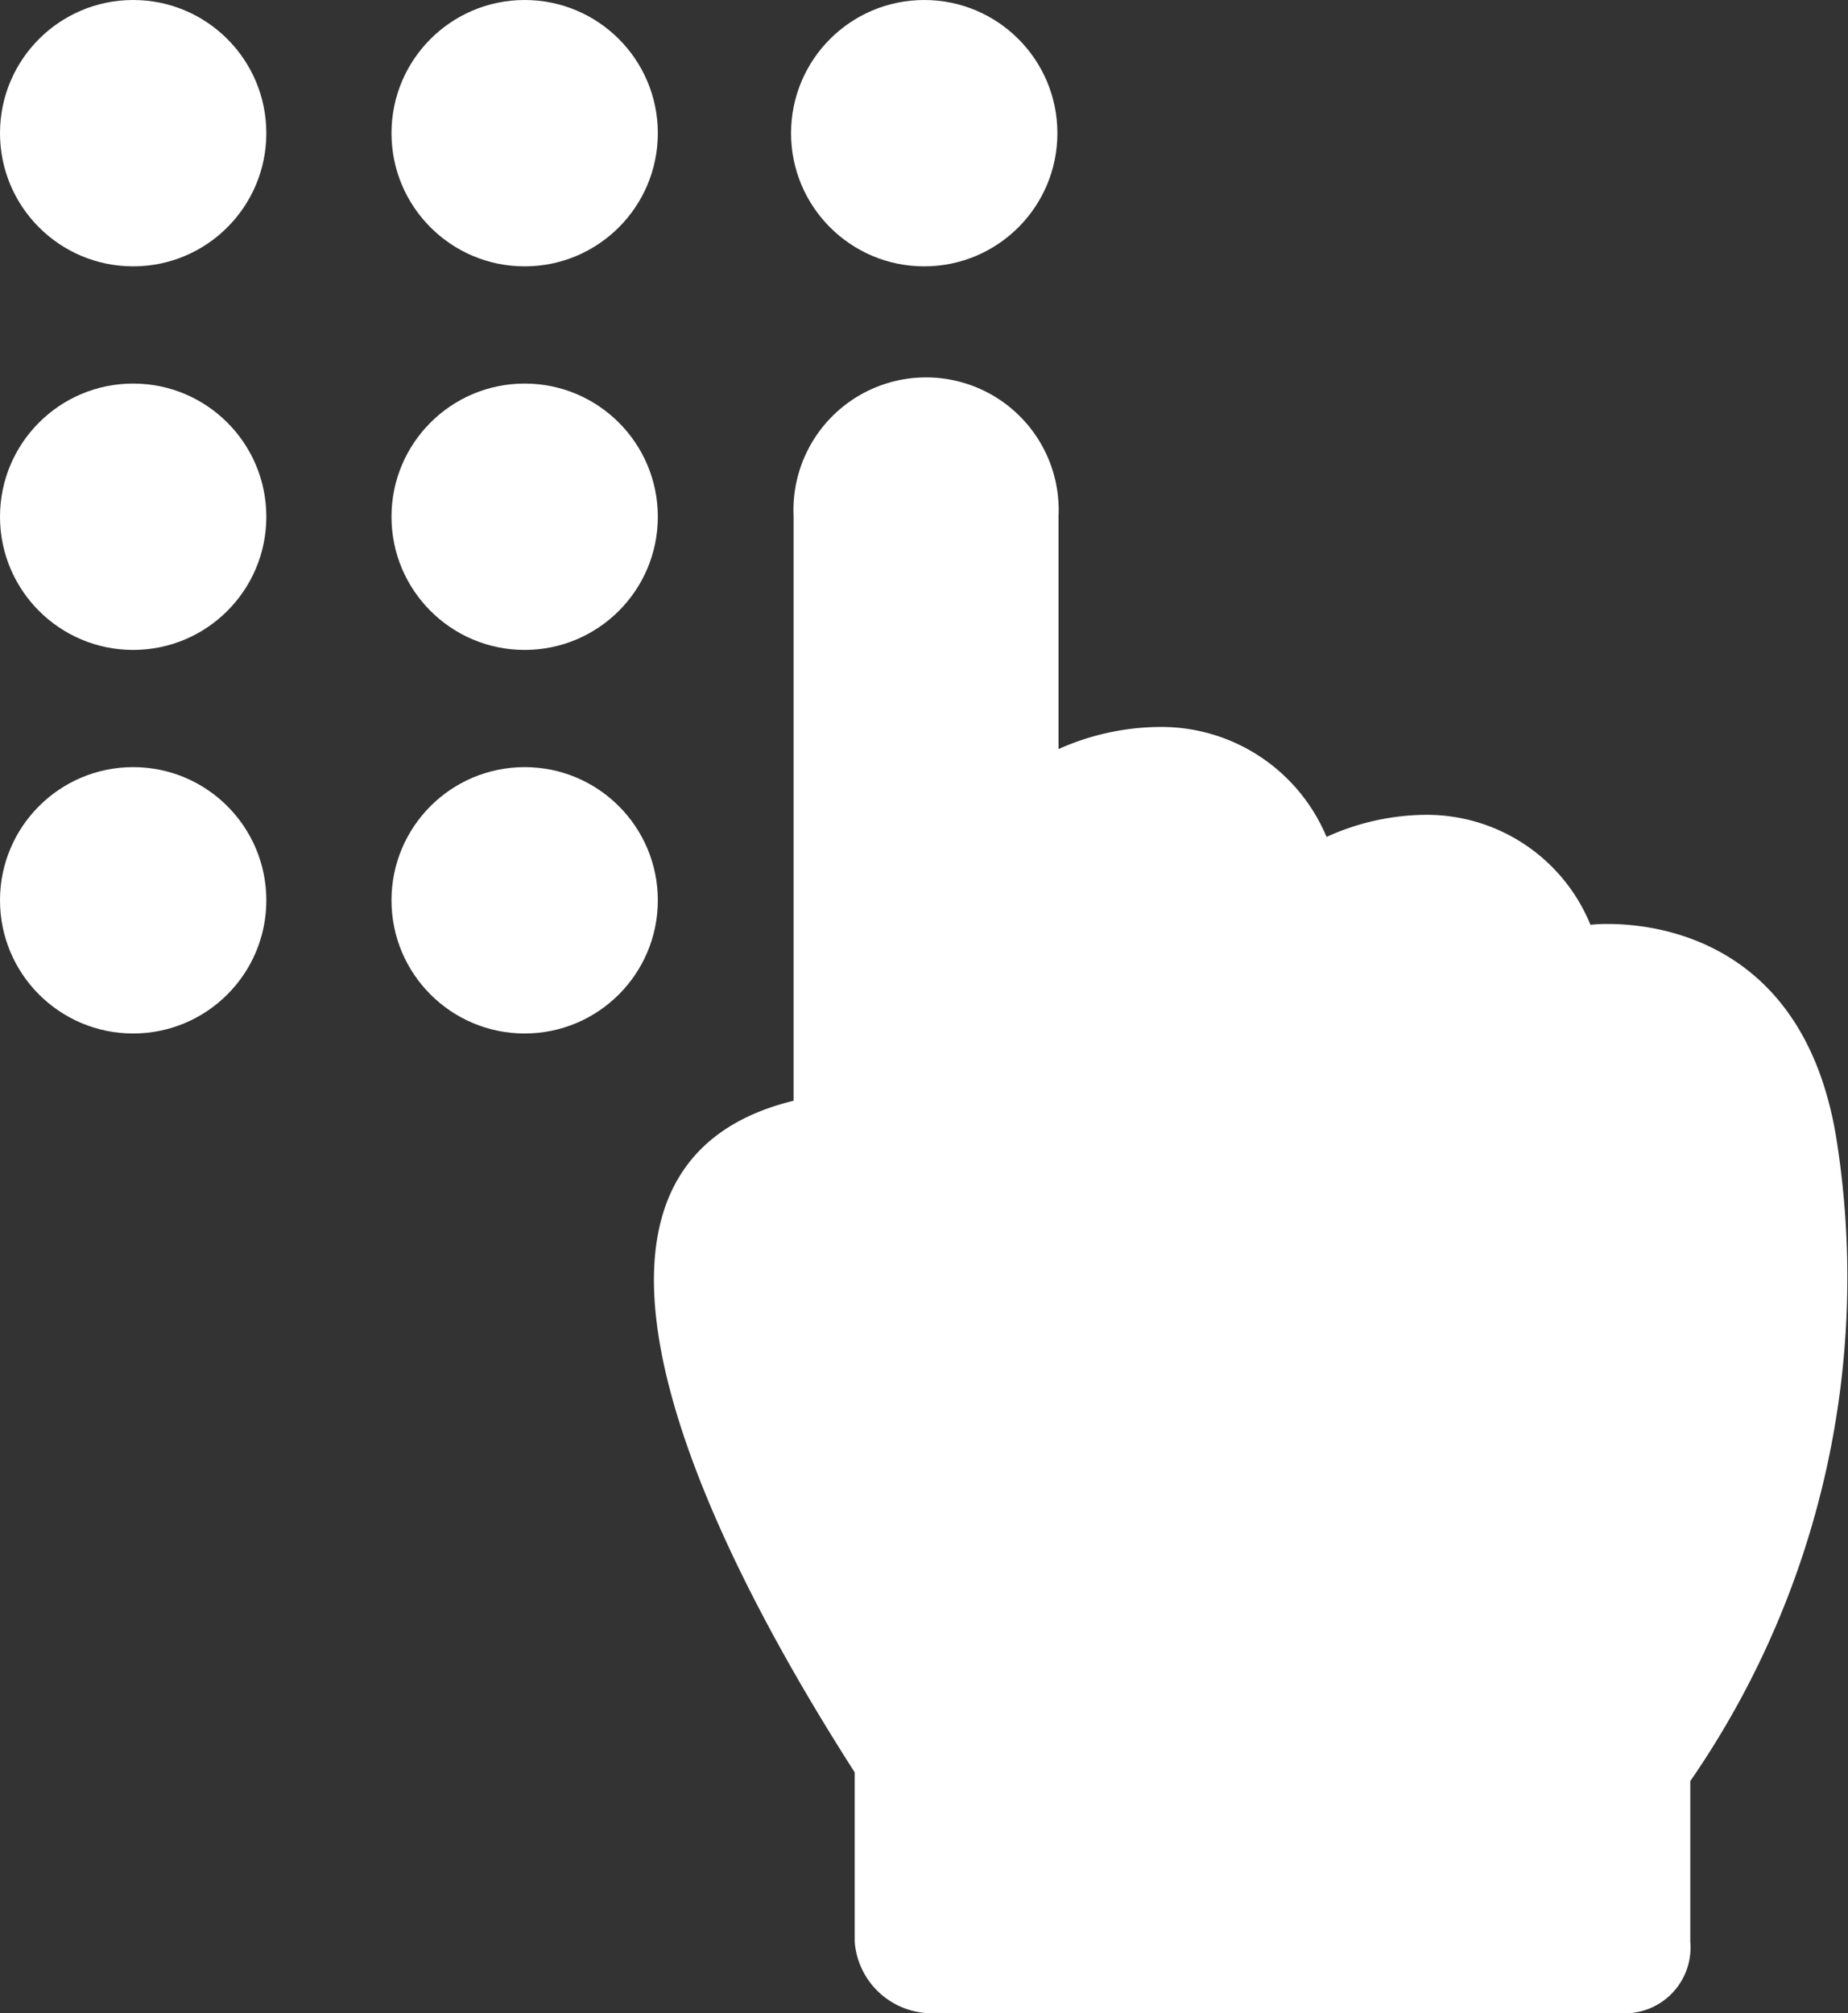 <svg xmlns="http://www.w3.org/2000/svg" width="33.444" height="36.43" viewBox="0 0 33.444 36.43">
  <rect x="0" y="0" width="33.444" height="36.43" fill="#333333" stroke="none"/>
  <g id="security-code" transform="translate(-12.145)">
    <path id="Path_61" data-name="Path 61" d="M129.807,70.079c-.592-3.527-3.209-3.841-4.132-3.841a2.657,2.657,0,0,0-.312.015,3.2,3.2,0,0,0-2.986-1.99,4.4,4.4,0,0,0-1.79.4,3.24,3.24,0,0,0-3.029-1.99,4.553,4.553,0,0,0-1.821.4V58.857a2.4,2.4,0,1,0-4.795,0v10.58c-5.532,1.35-.492,9.655,1.106,12.154v3.067a1.4,1.4,0,0,0,1.349,1.291h12.663a1.191,1.191,0,0,0,1.11-1.291V81.748A16.031,16.031,0,0,0,129.807,70.079Z" transform="translate(-84.435 -49.518)" fill="#fff"/>
    <circle id="Ellipse_2" data-name="Ellipse 2" cx="2.41" cy="2.41" r="2.41" transform="translate(26.461 0)" fill="#fff"/>
    <circle id="Ellipse_3" data-name="Ellipse 3" cx="2.41" cy="2.41" r="2.41" transform="translate(19.23 6.941)" fill="#fff"/>
    <circle id="Ellipse_4" data-name="Ellipse 4" cx="2.41" cy="2.41" r="2.41" transform="translate(19.23 0)" fill="#fff"/>
    <circle id="Ellipse_5" data-name="Ellipse 5" cx="2.41" cy="2.41" r="2.41" transform="translate(12.145 6.941)" fill="#fff"/>
    <circle id="Ellipse_6" data-name="Ellipse 6" cx="2.41" cy="2.41" r="2.41" transform="translate(12.145 0)" fill="#fff"/>
    <circle id="Ellipse_7" data-name="Ellipse 7" cx="2.41" cy="2.41" r="2.41" transform="translate(19.23 13.882)" fill="#fff"/>
    <circle id="Ellipse_8" data-name="Ellipse 8" cx="2.41" cy="2.41" r="2.41" transform="translate(12.145 13.882)" fill="#fff"/>
  </g>
</svg>

